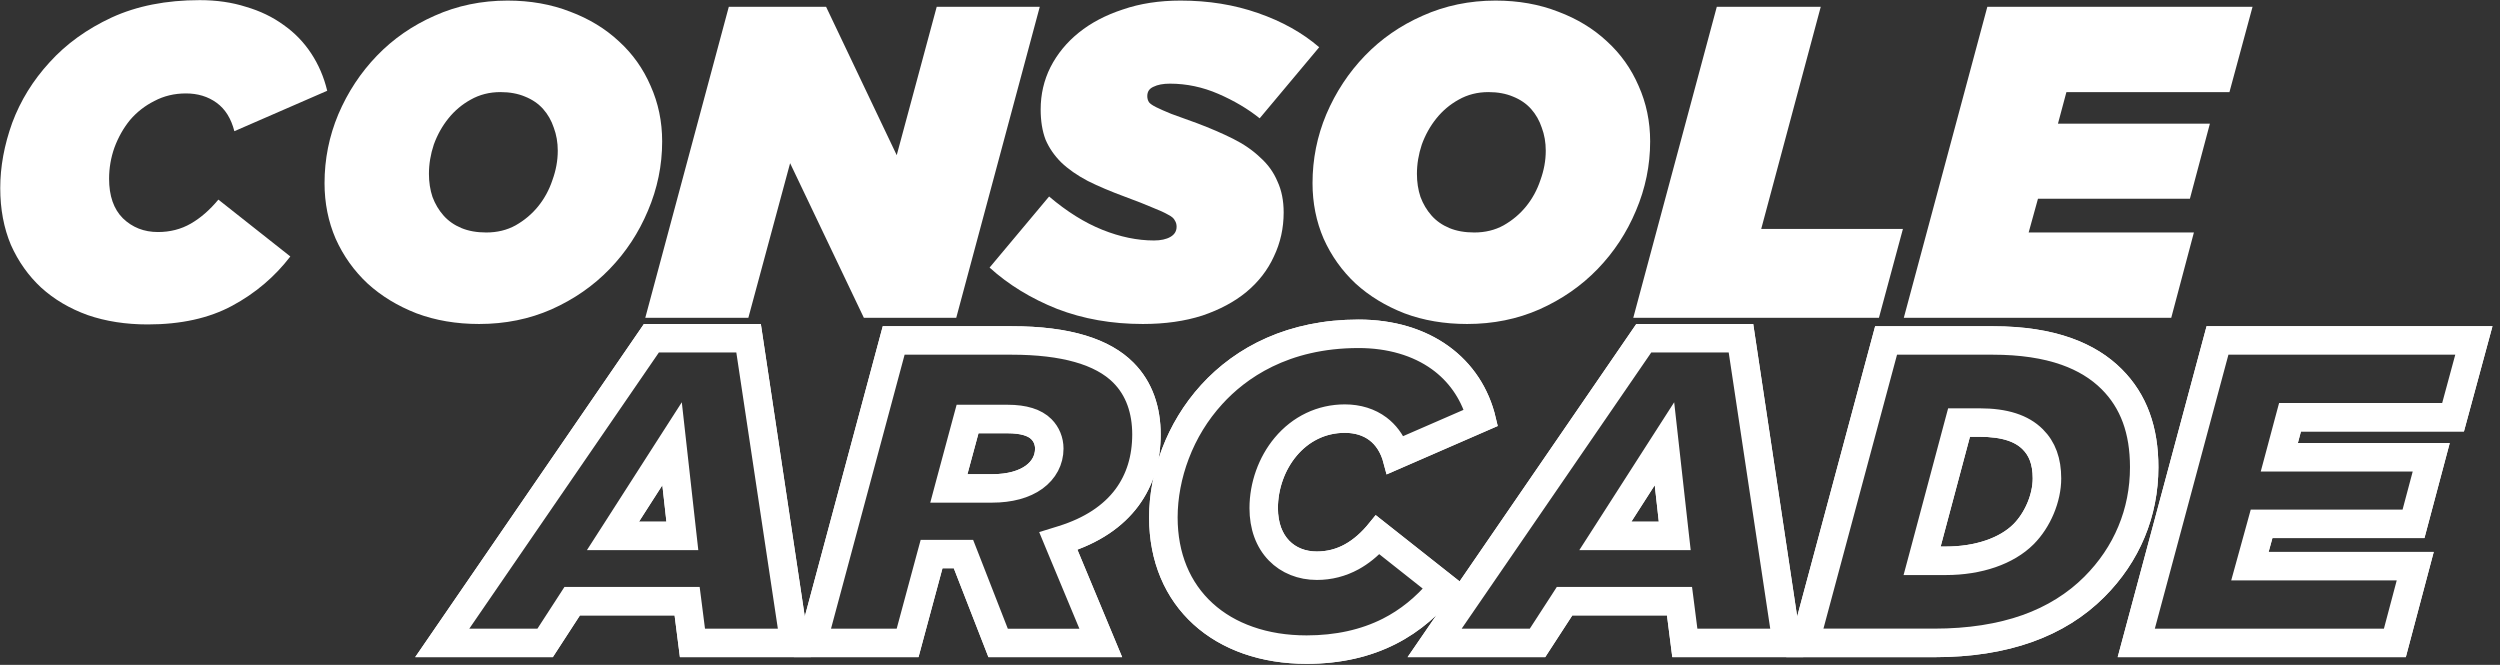 <svg width="376" height="100" viewBox="0 0 376 100" fill="none" xmlns="http://www.w3.org/2000/svg">
<rect x="0" y="0" width="376" height="100" fill="#333333" stroke="none"/>
<path d="M97.635 50.228L65.295 97.335H82.33L86.409 91.053H102.779L103.58 97.335H120.215L113.139 50.228H97.635ZM93.356 79.963L100.639 68.601L101.906 79.963H93.356ZM152.154 50.564H133.917L121.353 97.335H136.994L140.599 83.97H144.478L149.686 97.335H166.521L160.039 81.766C169.261 78.889 173.067 72.615 173.067 65.332C173.067 61.654 172.002 58.184 169.389 55.58C166.256 52.439 160.776 50.564 152.154 50.564ZM149.221 72.816H143.54L146.016 63.665H151.561C153.764 63.665 155.303 64.13 156.168 65.003C156.833 65.668 157.17 66.542 157.17 67.479C157.17 70.412 154.43 72.816 149.221 72.816ZM217.955 88.12L207.13 79.57C204.59 82.712 201.649 84.45 198.043 84.45C193.901 84.45 190.696 81.574 190.696 76.43C190.696 70.011 195.239 63.601 202.258 63.601C205.8 63.601 208.54 65.468 209.542 69.282L223.508 63.2C221.569 54.907 214.414 49.562 204.325 49.562C184.149 49.562 174.325 65.067 174.325 77.824C174.325 90.388 183.412 98.337 196.513 98.337C206.465 98.337 213.284 94.266 217.955 88.12ZM246.889 50.228L214.55 97.335H231.585L235.664 91.053H252.034L252.835 97.335H269.47L262.394 50.228H246.889ZM242.611 79.963L249.894 68.601L251.16 79.963H242.611ZM318.051 56.582C314.51 53.04 308.829 50.572 299.742 50.572H283.172L270.607 97.343H290.92C301.745 97.343 309.83 94.338 315.439 88.721C320.447 83.713 323.123 77.295 323.123 70.276C323.131 64.595 321.521 60.051 318.051 56.582ZM303.885 79.899C301.481 82.303 297.402 83.705 292.659 83.705H289.918L295.127 64.194H297.731C301.473 64.194 303.813 65.059 305.279 66.534C306.481 67.736 307.218 69.41 307.218 71.942C307.226 74.819 305.824 77.96 303.885 79.899ZM369.43 63.393L372.907 50.564H333.019L320.455 97.335H360.68L364.085 84.506H339.229L340.631 79.426H363.484L366.489 68.136H343.644L344.91 63.393H369.43Z" stroke="white" stroke-width="3"/>
<path d="M112.034 51.51L118.732 96.053H104.71L104.053 90.893L103.909 89.771H102.779H86.409H85.712L85.335 90.356L81.641 96.053H67.731L98.308 51.51H112.034ZM91.016 81.245H93.364H101.914H103.348L103.188 79.819L101.922 68.457L101.521 64.867L99.566 67.912L92.282 79.274L91.016 81.245ZM113.139 50.227H97.635L65.295 97.335H82.33L86.409 91.053H102.779L103.58 97.335H120.215L113.139 50.227ZM93.356 79.963L100.639 68.601L101.905 79.963H93.356Z" stroke="white" stroke-width="3"/>
<path d="M152.155 51.846C159.919 51.846 165.408 53.409 168.485 56.486C169.599 57.6 170.448 58.946 171.001 60.492C171.522 61.943 171.786 63.577 171.786 65.34C171.786 68.874 170.841 71.935 168.982 74.451C166.938 77.207 163.797 79.266 159.655 80.556L158.309 80.973L158.846 82.271L164.591 96.061H150.552L145.656 83.513L145.336 82.696H144.462H140.6H139.615L139.358 83.641L136.009 96.053H123.028L134.903 51.846H152.155ZM141.866 74.098H143.541H149.222C151.954 74.098 154.27 73.473 155.905 72.287C157.547 71.093 158.453 69.387 158.453 67.472C158.453 66.181 157.964 64.98 157.075 64.09C155.937 62.952 154.086 62.375 151.554 62.375H146.009H145.023L144.767 63.321L142.299 72.48L141.866 74.098ZM152.155 50.565H133.918L121.354 97.335H136.995L140.6 83.97H144.479L149.687 97.335H166.522L160.039 81.766C169.262 78.89 173.068 72.616 173.068 65.332C173.068 61.654 172.003 58.185 169.39 55.581C166.257 52.44 160.777 50.565 152.155 50.565ZM143.541 72.816L146.017 63.665H151.562C153.765 63.665 155.304 64.13 156.169 65.004C156.834 65.669 157.171 66.542 157.171 67.48C157.171 70.42 154.43 72.824 149.222 72.824H143.541V72.816Z" stroke="white" stroke-width="3"/>
<path d="M204.326 50.845C208.966 50.845 213.076 52.047 216.225 54.314C219.006 56.317 220.977 59.122 221.986 62.463L210.312 67.543C209.703 66.069 208.805 64.875 207.627 63.986C206.177 62.896 204.326 62.319 202.259 62.319C198.613 62.319 195.28 63.905 192.868 66.79C190.68 69.41 189.422 72.92 189.422 76.43C189.422 79.226 190.28 81.582 191.906 83.256C193.453 84.851 195.632 85.724 198.052 85.724C200.031 85.724 201.898 85.244 203.613 84.306C204.927 83.585 206.145 82.607 207.307 81.333L216.153 88.329C213.982 90.925 211.458 92.968 208.637 94.394C205.135 96.165 201.057 97.062 196.514 97.062C193.421 97.062 190.536 96.606 187.948 95.692C185.416 94.811 183.204 93.513 181.377 91.846C177.611 88.417 175.616 83.569 175.616 77.824C175.616 74.747 176.225 71.518 177.379 68.481C178.613 65.228 180.408 62.303 182.716 59.771C186.418 55.7 193.172 50.845 204.326 50.845ZM204.326 49.562C184.15 49.562 174.326 65.067 174.326 77.824C174.326 90.388 183.413 98.337 196.514 98.337C206.466 98.337 213.285 94.258 217.964 88.112L207.139 79.562C204.599 82.704 201.658 84.442 198.052 84.442C193.91 84.442 190.704 81.566 190.704 76.421C190.704 70.003 195.248 63.593 202.267 63.593C205.809 63.593 208.549 65.46 209.551 69.274L223.517 63.192C221.57 54.907 214.414 49.562 204.326 49.562Z" stroke="white" stroke-width="3"/>
<path d="M261.288 51.51L267.986 96.053H253.964L253.307 90.893L253.163 89.771H252.033H235.663H234.965L234.589 90.356L230.895 96.053H216.985L247.562 51.51H261.288ZM240.27 81.245H242.618H251.167H252.602L252.441 79.819L251.175 68.457L250.775 64.867L248.82 67.912L241.536 79.274L240.27 81.245ZM262.393 50.227H246.889L214.549 97.335H231.584L235.663 91.053H252.033L252.834 97.335H269.469L262.393 50.227ZM242.61 79.963L249.893 68.601L251.159 79.963H242.61Z" stroke="white" stroke-width="3"/>
<path d="M299.742 51.846C303.901 51.846 307.539 52.383 310.551 53.449C313.18 54.379 315.399 55.733 317.146 57.48C320.311 60.645 321.849 64.827 321.849 70.268C321.849 73.593 321.224 76.782 319.982 79.747C318.748 82.72 316.914 85.428 314.542 87.8C311.849 90.492 308.548 92.544 304.71 93.914C300.744 95.324 296.104 96.045 290.928 96.045H272.29L284.165 51.839H299.742M288.252 84.987H289.918H292.659C297.707 84.987 302.13 83.465 304.79 80.805C307.05 78.545 308.508 75.068 308.508 71.951C308.508 69.258 307.755 67.191 306.192 65.629C304.365 63.802 301.601 62.912 297.739 62.912H295.135H294.149L293.893 63.866L288.684 83.377L288.252 84.987ZM299.742 50.565H283.172L270.607 97.335H290.92C301.745 97.335 309.83 94.331 315.439 88.713C320.447 83.706 323.123 77.287 323.123 70.268C323.123 64.587 321.521 60.044 318.043 56.574C314.51 53.04 308.829 50.565 299.742 50.565ZM289.918 83.706L295.127 64.194H297.731C301.473 64.194 303.813 65.06 305.279 66.534C306.481 67.736 307.218 69.411 307.218 71.943C307.218 74.819 305.816 77.952 303.877 79.891C301.473 82.295 297.394 83.698 292.651 83.698H289.918V83.706Z" stroke="white" stroke-width="3"/>
<path d="M371.232 51.846L368.452 62.111H344.91H343.925L343.668 63.065L342.402 67.808L341.97 69.419H343.636H364.822L362.498 78.145H340.631H339.654L339.397 79.082L337.995 84.162L337.546 85.789H339.229H362.418L359.694 96.053H322.13L334.005 51.846H371.232ZM372.907 50.565H333.019L320.455 97.335H360.679L364.085 84.507H339.229L340.631 79.427H363.484L366.489 68.137H343.644L344.91 63.393H369.429L372.907 50.565Z" stroke="white" stroke-width="3"/>
<path d="M22.219 48.795C18.923 48.795 15.916 48.328 13.199 47.392C10.482 46.413 8.144 45.032 6.184 43.25C4.269 41.468 2.754 39.33 1.641 36.836C0.572 34.297 0.037 31.446 0.037 28.284C0.037 25.077 0.638 21.803 1.841 18.462C3.088 15.121 4.959 12.092 7.453 9.375C9.948 6.614 13.066 4.364 16.807 2.627C20.593 0.89 25.003 0.021 30.037 0.021C32.575 0.021 34.892 0.356 36.985 1.024C39.123 1.647 41.016 2.56 42.664 3.763C44.312 4.921 45.693 6.347 46.807 8.039C47.92 9.732 48.722 11.602 49.212 13.652L35.248 19.732C34.758 17.816 33.867 16.391 32.575 15.456C31.284 14.52 29.747 14.052 27.965 14.052C26.228 14.052 24.647 14.431 23.221 15.188C21.796 15.901 20.571 16.859 19.547 18.061C18.567 19.264 17.787 20.645 17.208 22.204C16.674 23.718 16.407 25.277 16.407 26.881C16.407 29.464 17.097 31.446 18.478 32.827C19.903 34.208 21.663 34.898 23.756 34.898C25.582 34.898 27.23 34.475 28.7 33.629C30.17 32.782 31.551 31.58 32.843 30.021L43.666 38.573C41.306 41.647 38.388 44.119 34.914 45.989C31.44 47.86 27.208 48.795 22.219 48.795Z" fill="white"/>
<path d="M73.131 34.965C74.779 34.965 76.249 34.608 77.54 33.896C78.877 33.138 80.013 32.181 80.948 31.023C81.883 29.865 82.596 28.551 83.086 27.081C83.621 25.611 83.888 24.141 83.888 22.671C83.888 21.424 83.687 20.266 83.287 19.197C82.93 18.128 82.396 17.192 81.683 16.39C80.97 15.589 80.057 14.965 78.944 14.52C77.874 14.074 76.65 13.851 75.269 13.851C73.621 13.851 72.129 14.23 70.792 14.987C69.501 15.7 68.387 16.635 67.452 17.794C66.516 18.952 65.781 20.266 65.247 21.736C64.757 23.206 64.512 24.675 64.512 26.145C64.512 27.392 64.69 28.551 65.046 29.62C65.447 30.689 66.004 31.624 66.717 32.426C67.429 33.227 68.32 33.851 69.389 34.297C70.458 34.742 71.705 34.965 73.131 34.965ZM72.062 48.728C68.632 48.728 65.492 48.194 62.641 47.125C59.79 46.011 57.34 44.519 55.291 42.648C53.242 40.733 51.639 38.483 50.481 35.9C49.367 33.317 48.81 30.533 48.81 27.548C48.81 23.94 49.501 20.488 50.882 17.192C52.307 13.851 54.245 10.912 56.695 8.373C59.144 5.834 62.04 3.829 65.38 2.36C68.766 0.845 72.418 0.088 76.338 0.088C79.768 0.088 82.908 0.645 85.759 1.758C88.609 2.827 91.059 4.319 93.108 6.235C95.157 8.106 96.738 10.333 97.852 12.916C99.01 15.5 99.589 18.284 99.589 21.268C99.589 24.876 98.876 28.35 97.451 31.691C96.07 34.987 94.155 37.904 91.705 40.443C89.255 42.982 86.338 45.009 82.952 46.523C79.612 47.993 75.981 48.728 72.062 48.728Z" fill="white"/>
<path d="M109.612 1.023H124.244L134.867 23.339L140.881 1.023H156.381L143.82 47.793H129.923L118.832 24.542L112.552 47.793H97.051L109.612 1.023Z" fill="white"/>
<path d="M171.883 48.728C167.206 48.728 162.907 47.971 158.988 46.457C155.068 44.898 151.683 42.826 148.832 40.243L157.785 29.553C160.458 31.824 163.13 33.495 165.803 34.564C168.475 35.633 171.059 36.167 173.553 36.167C174.578 36.167 175.402 35.989 176.025 35.633C176.649 35.276 176.961 34.764 176.961 34.096C176.961 33.74 176.872 33.428 176.693 33.161C176.56 32.849 176.226 32.559 175.691 32.292C175.157 31.98 174.377 31.624 173.353 31.223C172.328 30.778 170.97 30.243 169.277 29.62C167.094 28.818 165.201 28.016 163.598 27.214C161.994 26.368 160.658 25.433 159.589 24.408C158.565 23.384 157.785 22.248 157.251 21.001C156.761 19.709 156.516 18.194 156.516 16.457C156.516 14.186 157.006 12.07 157.986 10.11C159.01 8.106 160.435 6.368 162.262 4.898C164.088 3.429 166.293 2.27 168.876 1.424C171.46 0.533 174.355 0.088 177.562 0.088C181.749 0.088 185.624 0.711 189.188 1.959C192.795 3.206 195.869 4.921 198.408 7.103L189.455 17.794C187.673 16.368 185.602 15.143 183.241 14.119C180.88 13.094 178.453 12.582 175.958 12.582C174.934 12.582 174.11 12.738 173.486 13.05C172.863 13.317 172.551 13.785 172.551 14.453C172.551 14.809 172.64 15.121 172.818 15.388C172.996 15.611 173.353 15.856 173.887 16.123C174.422 16.39 175.179 16.724 176.159 17.125C177.139 17.482 178.431 17.949 180.034 18.529C182.038 19.286 183.842 20.065 185.446 20.867C187.05 21.669 188.408 22.604 189.522 23.673C190.68 24.698 191.548 25.9 192.127 27.281C192.751 28.617 193.063 30.176 193.063 31.958C193.063 34.319 192.573 36.524 191.593 38.573C190.657 40.622 189.277 42.403 187.45 43.918C185.669 45.388 183.464 46.568 180.836 47.459C178.208 48.305 175.223 48.728 171.883 48.728Z" fill="white"/>
<path d="M221.725 34.965C223.373 34.965 224.842 34.608 226.134 33.896C227.471 33.138 228.606 32.181 229.542 31.023C230.477 29.865 231.19 28.551 231.68 27.081C232.214 25.611 232.482 24.141 232.482 22.671C232.482 21.424 232.281 20.266 231.88 19.197C231.524 18.128 230.989 17.192 230.277 16.39C229.564 15.589 228.651 14.965 227.537 14.52C226.468 14.074 225.243 13.851 223.863 13.851C222.214 13.851 220.722 14.23 219.386 14.987C218.094 15.7 216.981 16.635 216.045 17.794C215.11 18.952 214.375 20.266 213.84 21.736C213.351 23.206 213.106 24.675 213.106 26.145C213.106 27.392 213.284 28.551 213.64 29.62C214.041 30.689 214.598 31.624 215.31 32.426C216.023 33.227 216.914 33.851 217.983 34.297C219.052 34.742 220.299 34.965 221.725 34.965ZM220.655 48.728C217.226 48.728 214.085 48.194 211.235 47.125C208.384 46.011 205.934 44.519 203.885 42.648C201.836 40.733 200.233 38.483 199.075 35.9C197.961 33.317 197.404 30.533 197.404 27.548C197.404 23.94 198.095 20.488 199.476 17.192C200.901 13.851 202.838 10.912 205.288 8.373C207.738 5.834 210.633 3.829 213.974 2.36C217.359 0.845 221.012 0.088 224.932 0.088C228.361 0.088 231.502 0.645 234.352 1.758C237.203 2.827 239.653 4.319 241.702 6.235C243.751 8.106 245.332 10.333 246.446 12.916C247.604 15.5 248.183 18.284 248.183 21.268C248.183 24.876 247.47 28.35 246.045 31.691C244.664 34.987 242.749 37.904 240.299 40.443C237.849 42.982 234.931 45.009 231.546 46.523C228.205 47.993 224.575 48.728 220.655 48.728Z" fill="white"/>
<path d="M258.206 1.023H273.84L264.887 34.43H286.2L282.593 47.793H245.645L258.206 1.023Z" fill="white"/>
<path d="M298.895 1.023H338.783L335.309 13.852H310.788L309.518 18.596H332.369L329.362 29.887H306.512L305.109 34.965H329.963L326.556 47.793H286.334L298.895 1.023Z" fill="white"/>
</svg>

